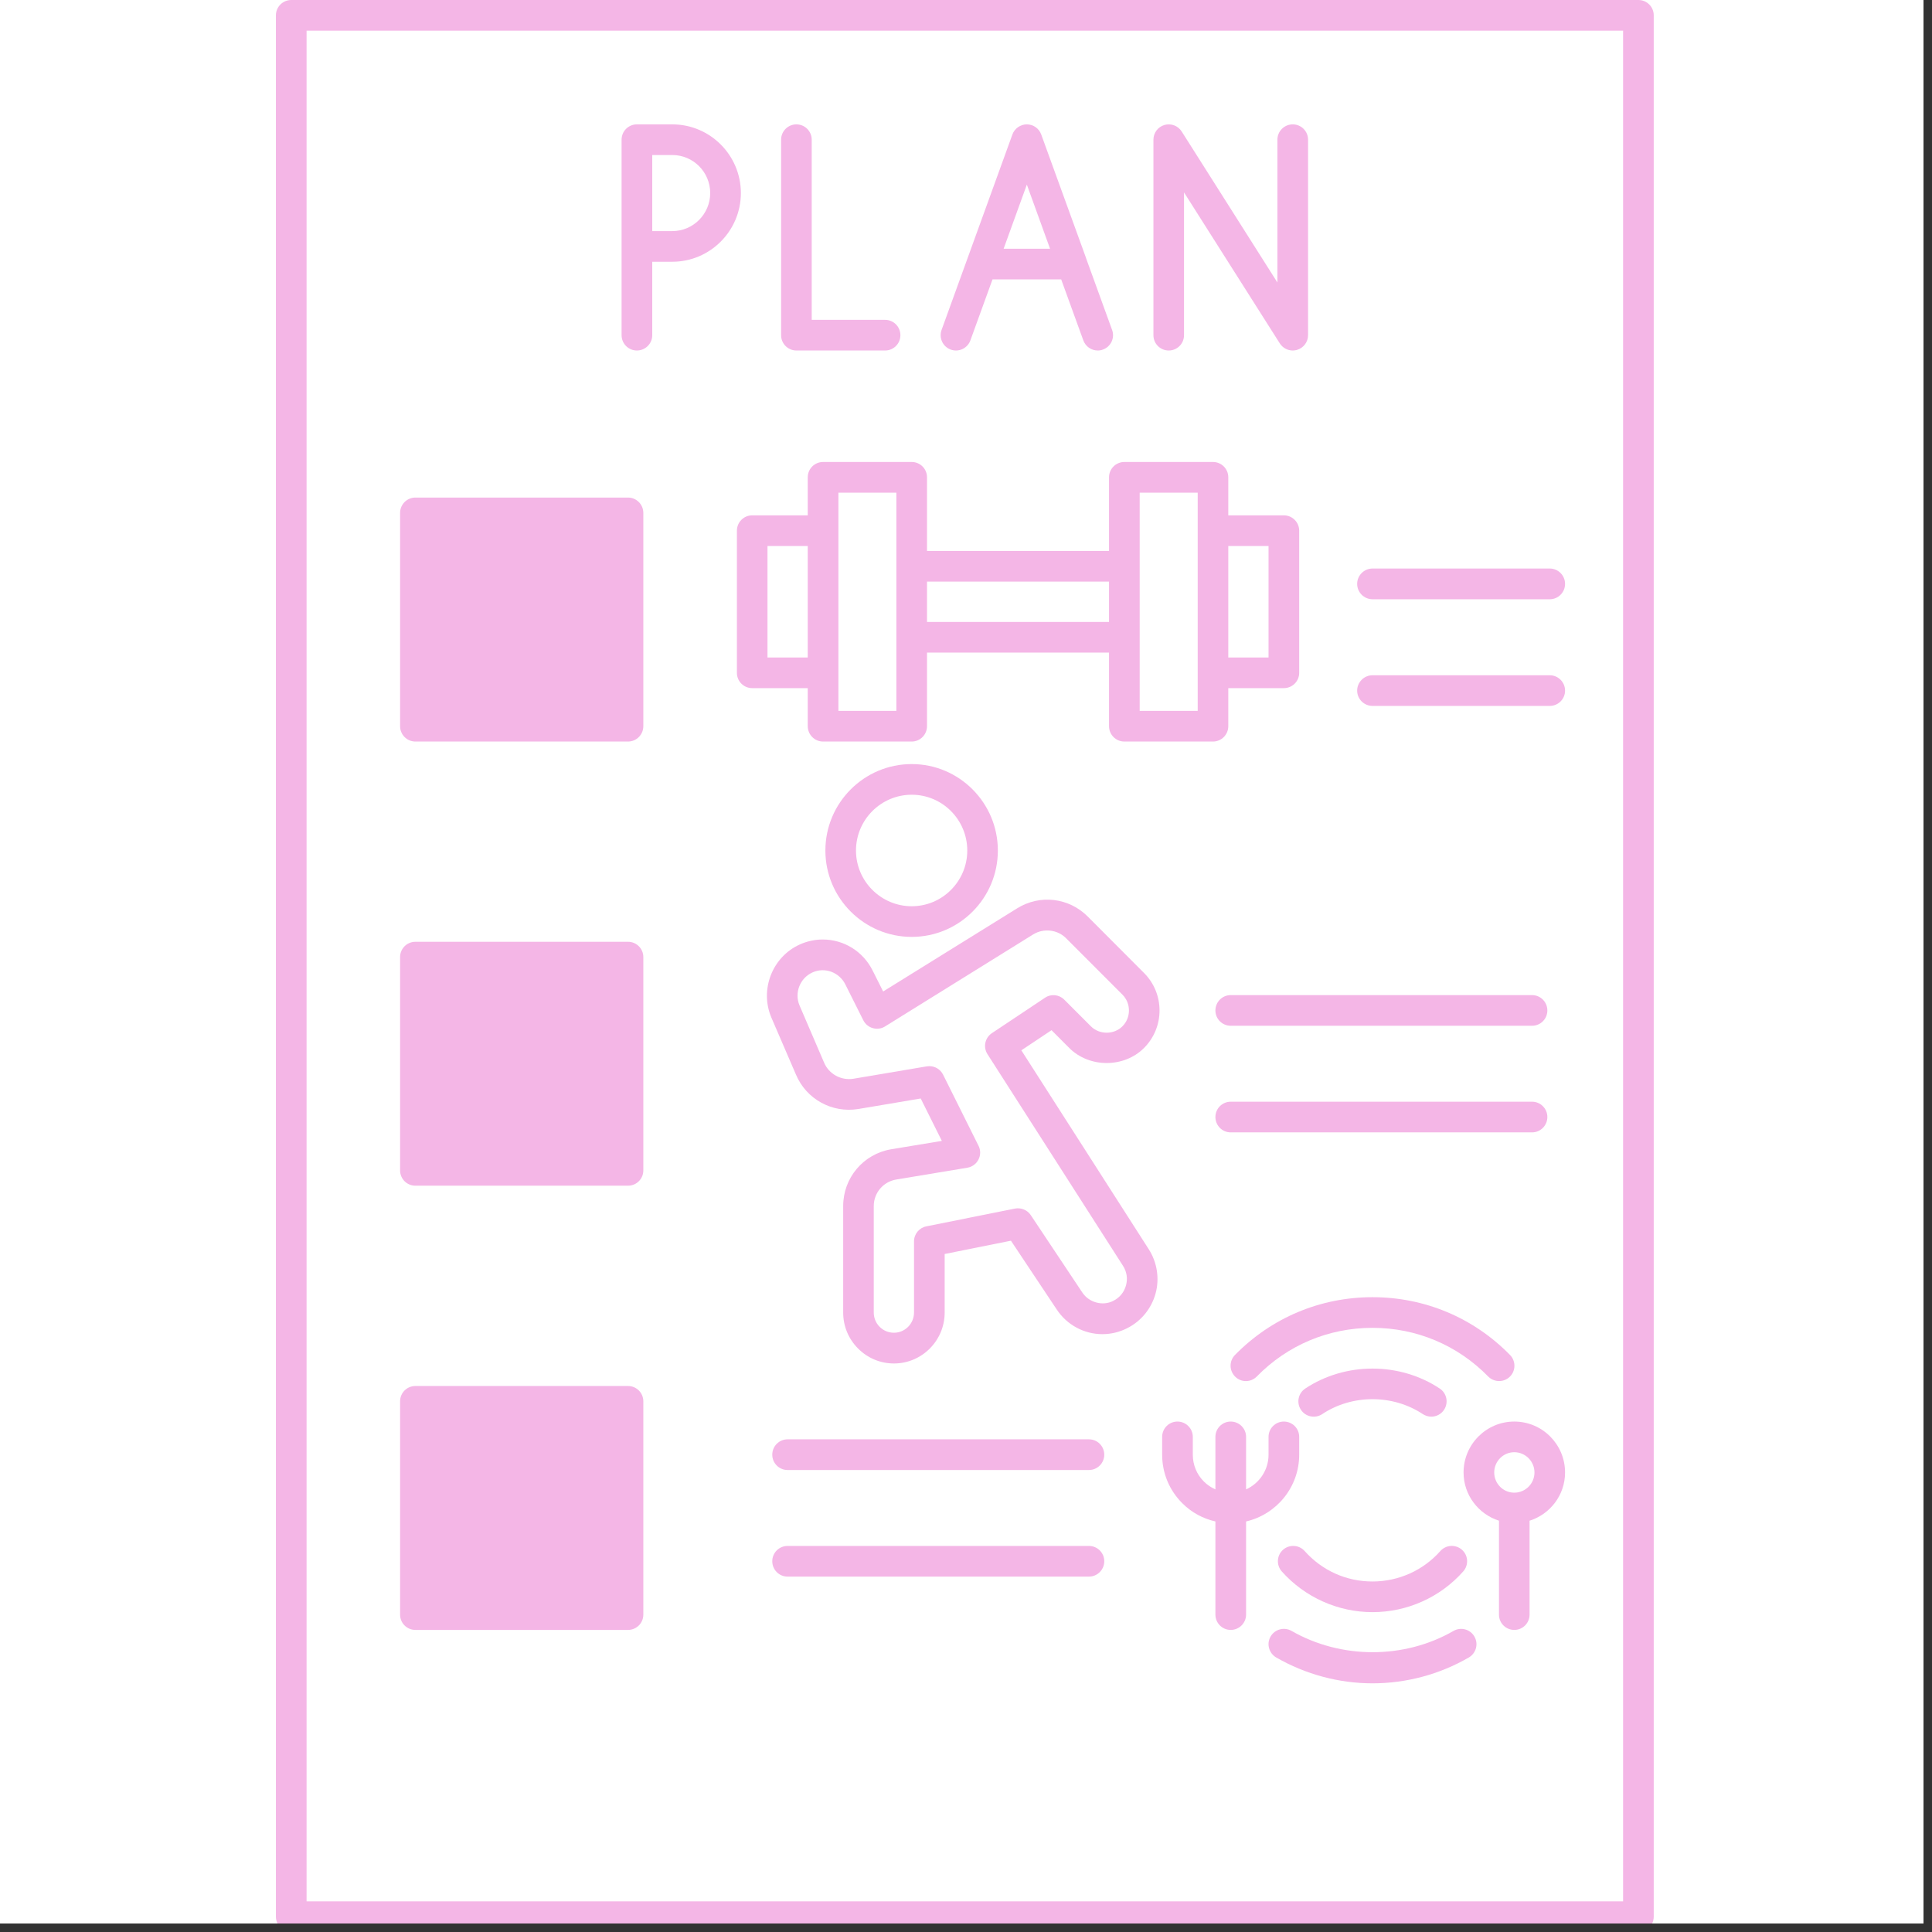<svg xmlns="http://www.w3.org/2000/svg" xmlns:xlink="http://www.w3.org/1999/xlink" width="150" zoomAndPan="magnify" viewBox="0 0 112.5 112.5" height="150" preserveAspectRatio="xMidYMid meet" version="1.0"><rect x="0" y="0" width="112.5" height="112.5" fill="#333333" stroke="none"/><defs><clipPath id="cef9448f3b"><path d="M 0 0 L 112.004 0 L 112.004 112.004 L 0 112.004 Z M 0 0 " clip-rule="nonzero"/></clipPath><clipPath id="822ef14209"><path d="M 16.059 0 L 96.309 0 L 96.309 112.004 L 16.059 112.004 Z M 16.059 0 " clip-rule="nonzero"/></clipPath></defs><g clip-path="url(#cef9448f3b)"><path fill="#ffffff" d="M 0 0 L 112.5 0 L 112.5 120 L 0 120 Z M 0 0 " fill-opacity="1" fill-rule="nonzero"/><path fill="#ffffff" d="M 0 0 L 112.5 0 L 112.5 112.5 L 0 112.5 Z M 0 0 " fill-opacity="1" fill-rule="nonzero"/><path fill="#ffffff" d="M 0 0 L 112.5 0 L 112.5 112.5 L 0 112.5 Z M 0 0 " fill-opacity="1" fill-rule="nonzero"/></g><g clip-path="url(#822ef14209)"><path fill="#f4b6e6" d="M 95.406 0 L 16.961 0 C 16.469 0 16.066 0.398 16.066 0.895 L 16.066 111.605 C 16.066 112.102 16.469 112.5 16.961 112.5 L 95.406 112.5 C 95.898 112.5 96.297 112.102 96.297 111.605 L 96.297 0.895 C 96.297 0.398 95.898 0 95.406 0 Z M 94.512 110.715 L 17.852 110.715 L 17.852 1.785 L 94.512 1.785 Z M 94.512 110.715 " fill-opacity="1" fill-rule="nonzero"/></g><path fill="#f4b6e6" d="M 37.086 20.41 C 37.578 20.41 37.98 20.012 37.98 19.52 L 37.98 15.242 L 39.148 15.242 C 41.348 15.242 43.141 13.445 43.141 11.242 C 43.141 9.035 41.348 7.242 39.148 7.242 L 37.086 7.242 C 36.594 7.242 36.195 7.641 36.195 8.133 L 36.195 19.52 C 36.195 20.012 36.594 20.41 37.086 20.41 Z M 37.98 9.027 L 39.148 9.027 C 40.367 9.027 41.355 10.02 41.355 11.242 C 41.355 12.461 40.367 13.457 39.148 13.457 L 37.98 13.457 Z M 37.98 9.027 " fill-opacity="1" fill-rule="nonzero"/><path fill="#f4b6e6" d="M 46.375 20.41 L 51.539 20.41 C 52.031 20.41 52.43 20.012 52.43 19.52 C 52.43 19.023 52.031 18.625 51.539 18.625 L 47.266 18.625 L 47.266 8.133 C 47.266 7.641 46.867 7.242 46.375 7.242 C 45.883 7.242 45.484 7.641 45.484 8.133 L 45.484 19.52 C 45.484 20.012 45.883 20.41 46.375 20.41 Z M 46.375 20.41 " fill-opacity="1" fill-rule="nonzero"/><path fill="#f4b6e6" d="M 68.055 20.41 C 68.547 20.41 68.945 20.012 68.945 19.52 L 68.945 11.203 L 74.523 19.996 C 74.691 20.258 74.977 20.41 75.277 20.41 C 75.359 20.41 75.441 20.398 75.523 20.375 C 75.906 20.262 76.168 19.914 76.168 19.52 L 76.168 8.133 C 76.168 7.641 75.77 7.242 75.277 7.242 C 74.785 7.242 74.383 7.641 74.383 8.133 L 74.383 16.449 L 68.809 7.656 C 68.594 7.32 68.188 7.168 67.805 7.277 C 67.426 7.387 67.164 7.738 67.164 8.133 L 67.164 19.52 C 67.164 20.012 67.562 20.41 68.055 20.41 Z M 68.055 20.41 " fill-opacity="1" fill-rule="nonzero"/><path fill="#f4b6e6" d="M 55.359 20.355 C 55.82 20.527 56.336 20.285 56.504 19.824 L 57.793 16.27 L 61.793 16.27 L 63.082 19.82 C 63.215 20.184 63.555 20.41 63.922 20.41 C 64.02 20.41 64.125 20.395 64.223 20.355 C 64.688 20.188 64.926 19.676 64.758 19.215 L 63.246 15.047 C 63.242 15.035 63.242 15.027 63.238 15.016 L 60.629 7.828 C 60.5 7.477 60.168 7.242 59.793 7.242 C 59.418 7.242 59.082 7.477 58.953 7.828 L 54.828 19.211 C 54.66 19.676 54.898 20.188 55.359 20.355 Z M 59.793 10.75 L 61.145 14.484 L 58.441 14.484 Z M 59.793 10.75 " fill-opacity="1" fill-rule="nonzero"/><path fill="#f4b6e6" d="M 24.188 43.18 L 36.57 43.18 C 37.062 43.18 37.461 42.777 37.461 42.285 L 37.461 29.867 C 37.461 29.375 37.062 28.973 36.57 28.973 L 24.188 28.973 C 23.695 28.973 23.297 29.375 23.297 29.867 L 23.297 42.285 C 23.297 42.777 23.695 43.18 24.188 43.18 Z M 24.188 43.18 " fill-opacity="1" fill-rule="nonzero"/><path fill="#f4b6e6" d="M 24.188 69.043 L 36.57 69.043 C 37.062 69.043 37.461 68.645 37.461 68.152 L 37.461 55.73 C 37.461 55.238 37.062 54.84 36.57 54.84 L 24.188 54.84 C 23.695 54.84 23.297 55.238 23.297 55.73 L 23.297 68.152 C 23.297 68.645 23.695 69.043 24.188 69.043 Z M 24.188 69.043 " fill-opacity="1" fill-rule="nonzero"/><path fill="#f4b6e6" d="M 24.188 94.91 L 36.57 94.91 C 37.062 94.91 37.461 94.512 37.461 94.02 L 37.461 81.598 C 37.461 81.105 37.062 80.707 36.57 80.707 L 24.188 80.707 C 23.695 80.707 23.297 81.105 23.297 81.598 L 23.297 94.02 C 23.297 94.512 23.695 94.91 24.188 94.91 Z M 24.188 94.91 " fill-opacity="1" fill-rule="nonzero"/><path fill="#f4b6e6" d="M 42.91 39.18 C 42.91 39.672 43.309 40.07 43.801 40.07 L 47.035 40.07 L 47.035 42.285 C 47.035 42.777 47.434 43.18 47.926 43.18 L 53.09 43.18 C 53.582 43.18 53.98 42.777 53.98 42.285 L 53.98 38 L 64.578 38 L 64.578 42.285 C 64.578 42.777 64.977 43.18 65.469 43.18 L 70.633 43.18 C 71.125 43.18 71.523 42.777 71.523 42.285 L 71.523 40.07 L 74.758 40.07 C 75.25 40.07 75.652 39.672 75.652 39.18 L 75.652 30.902 C 75.652 30.41 75.25 30.008 74.758 30.008 L 71.523 30.008 L 71.523 27.793 C 71.523 27.301 71.125 26.902 70.633 26.902 L 65.469 26.902 C 64.977 26.902 64.578 27.301 64.578 27.793 L 64.578 32.082 L 53.98 32.082 L 53.98 27.793 C 53.98 27.301 53.582 26.902 53.09 26.902 L 47.926 26.902 C 47.434 26.902 47.035 27.301 47.035 27.793 L 47.035 30.008 L 43.801 30.008 C 43.309 30.008 42.91 30.41 42.91 30.902 Z M 73.867 38.285 L 71.523 38.285 L 71.523 31.793 L 73.867 31.793 Z M 66.363 28.688 L 69.742 28.688 L 69.742 41.395 L 66.363 41.395 Z M 64.578 33.867 L 64.578 36.215 L 53.98 36.215 L 53.98 33.867 Z M 48.82 28.688 L 52.195 28.688 L 52.195 41.395 L 48.82 41.395 Z M 44.691 31.793 L 47.035 31.793 L 47.035 38.285 L 44.691 38.285 Z M 44.691 31.793 " fill-opacity="1" fill-rule="nonzero"/><path fill="#f4b6e6" d="M 58.105 49.527 C 58.105 46.75 55.855 44.492 53.09 44.492 C 50.316 44.492 48.062 46.75 48.062 49.527 C 48.062 52.297 50.316 54.555 53.09 54.555 C 55.855 54.555 58.105 52.301 58.105 49.527 Z M 49.844 49.527 C 49.844 47.734 51.301 46.277 53.09 46.277 C 54.875 46.277 56.324 47.734 56.324 49.527 C 56.324 51.312 54.875 52.77 53.09 52.77 C 51.301 52.77 49.844 51.312 49.844 49.527 Z M 49.844 49.527 " fill-opacity="1" fill-rule="nonzero"/><path fill="#f4b6e6" d="M 62.262 61.023 C 63.434 62.195 65.457 62.188 66.617 61.023 C 67.82 59.82 67.82 57.859 66.617 56.656 L 63.348 53.379 C 62.246 52.266 60.551 52.066 59.223 52.895 L 51.426 57.734 L 50.812 56.512 C 50.254 55.398 49.141 54.707 47.902 54.707 C 47.449 54.707 46.988 54.809 46.574 54.996 C 44.973 55.715 44.227 57.621 44.914 59.246 L 46.352 62.582 C 46.957 64.004 48.445 64.824 49.973 64.578 L 53.613 63.965 L 54.844 66.434 L 51.891 66.922 C 50.273 67.195 49.098 68.586 49.098 70.23 L 49.098 76.43 C 49.098 77.219 49.406 77.965 49.965 78.523 C 50.523 79.086 51.266 79.395 52.055 79.395 C 53.684 79.395 55.008 78.062 55.008 76.43 L 55.008 73.02 L 58.867 72.246 L 61.535 76.254 C 62.133 77.152 63.125 77.688 64.195 77.688 C 64.695 77.688 65.191 77.566 65.629 77.344 C 66.445 76.938 67.047 76.199 67.289 75.32 C 67.527 74.445 67.379 73.504 66.891 72.742 L 59.473 61.16 L 61.23 59.988 Z M 57.758 60.16 C 57.352 60.43 57.238 60.973 57.5 61.383 L 65.391 73.707 C 65.613 74.051 65.676 74.457 65.566 74.848 C 65.461 75.242 65.199 75.562 64.824 75.75 C 64.211 76.066 63.41 75.848 63.023 75.262 L 60.02 70.754 C 59.816 70.453 59.457 70.309 59.102 70.375 L 53.941 71.41 C 53.523 71.492 53.223 71.859 53.223 72.285 L 53.223 76.426 C 53.223 77.078 52.699 77.605 52.055 77.605 C 51.742 77.605 51.445 77.484 51.223 77.262 C 51 77.039 50.879 76.742 50.879 76.426 L 50.879 70.23 C 50.879 69.461 51.43 68.812 52.184 68.684 L 56.328 67.996 C 56.609 67.949 56.848 67.773 56.977 67.52 C 57.105 67.27 57.109 66.969 56.98 66.719 L 54.914 62.574 C 54.762 62.27 54.449 62.082 54.117 62.082 C 54.066 62.082 54.016 62.086 53.965 62.094 L 49.688 62.816 C 48.977 62.926 48.273 62.547 47.988 61.879 L 46.555 58.543 C 46.246 57.812 46.582 56.953 47.309 56.625 C 48.043 56.293 48.875 56.629 49.219 57.312 L 50.27 59.41 C 50.383 59.633 50.582 59.801 50.824 59.867 C 51.066 59.938 51.324 59.902 51.535 59.77 L 60.164 54.41 C 60.773 54.035 61.582 54.129 62.082 54.637 C 62.086 54.641 62.086 54.641 62.086 54.641 L 65.359 57.918 C 65.605 58.164 65.738 58.492 65.738 58.84 C 65.738 59.188 65.605 59.516 65.359 59.762 C 64.871 60.254 64.023 60.262 63.523 59.762 L 61.973 58.211 C 61.676 57.91 61.203 57.859 60.852 58.098 Z M 57.758 60.16 " fill-opacity="1" fill-rule="nonzero"/><path fill="#f4b6e6" d="M 71.664 59.73 L 89.211 59.73 C 89.703 59.73 90.102 59.332 90.102 58.84 C 90.102 58.344 89.703 57.945 89.211 57.945 L 71.664 57.945 C 71.172 57.945 70.773 58.344 70.773 58.84 C 70.773 59.332 71.172 59.73 71.664 59.73 Z M 71.664 59.73 " fill-opacity="1" fill-rule="nonzero"/><path fill="#f4b6e6" d="M 71.664 65.938 L 89.211 65.938 C 89.703 65.938 90.102 65.539 90.102 65.043 C 90.102 64.551 89.703 64.152 89.211 64.152 L 71.664 64.152 C 71.172 64.152 70.773 64.551 70.773 65.043 C 70.773 65.539 71.172 65.938 71.664 65.938 Z M 71.664 65.938 " fill-opacity="1" fill-rule="nonzero"/><path fill="#f4b6e6" d="M 79.922 34.895 L 90.242 34.895 C 90.734 34.895 91.133 34.492 91.133 34 C 91.133 33.508 90.734 33.105 90.242 33.105 L 79.922 33.105 C 79.43 33.105 79.027 33.508 79.027 34 C 79.027 34.492 79.43 34.895 79.922 34.895 Z M 79.922 34.895 " fill-opacity="1" fill-rule="nonzero"/><path fill="#f4b6e6" d="M 79.922 41.105 L 90.242 41.105 C 90.734 41.105 91.133 40.707 91.133 40.215 C 91.133 39.723 90.734 39.32 90.242 39.32 L 79.922 39.32 C 79.43 39.32 79.027 39.723 79.027 40.215 C 79.027 40.707 79.43 41.105 79.922 41.105 Z M 79.922 41.105 " fill-opacity="1" fill-rule="nonzero"/><path fill="#f4b6e6" d="M 63.41 83.812 L 45.859 83.812 C 45.367 83.812 44.969 84.211 44.969 84.707 C 44.969 85.199 45.367 85.598 45.859 85.598 L 63.41 85.598 C 63.902 85.598 64.301 85.199 64.301 84.707 C 64.301 84.211 63.902 83.812 63.41 83.812 Z M 63.41 83.812 " fill-opacity="1" fill-rule="nonzero"/><path fill="#f4b6e6" d="M 63.41 90.02 L 45.859 90.02 C 45.367 90.02 44.969 90.418 44.969 90.91 C 44.969 91.406 45.367 91.805 45.859 91.805 L 63.41 91.805 C 63.902 91.805 64.301 91.406 64.301 90.91 C 64.301 90.418 63.902 90.02 63.41 90.02 Z M 63.41 90.02 " fill-opacity="1" fill-rule="nonzero"/><path fill="#f4b6e6" d="M 88.176 82.777 C 86.547 82.777 85.223 84.105 85.223 85.742 C 85.223 87.062 86.094 88.168 87.285 88.551 L 87.285 94.02 C 87.285 94.512 87.684 94.91 88.176 94.91 C 88.668 94.91 89.066 94.512 89.066 94.02 L 89.066 88.551 C 90.262 88.172 91.133 87.062 91.133 85.742 C 91.133 84.105 89.809 82.777 88.176 82.777 Z M 88.176 86.918 C 87.531 86.918 87.008 86.391 87.008 85.742 C 87.008 85.094 87.531 84.562 88.176 84.562 C 88.824 84.562 89.352 85.094 89.352 85.742 C 89.352 86.391 88.824 86.918 88.176 86.918 Z M 88.176 86.918 " fill-opacity="1" fill-rule="nonzero"/><path fill="#f4b6e6" d="M 75.652 84.707 L 75.652 83.668 C 75.652 83.176 75.25 82.777 74.758 82.777 C 74.266 82.777 73.867 83.176 73.867 83.668 L 73.867 84.707 C 73.867 85.605 73.328 86.379 72.559 86.727 L 72.559 83.668 C 72.559 83.176 72.156 82.777 71.664 82.777 C 71.172 82.777 70.773 83.176 70.773 83.668 L 70.773 86.727 C 70.527 86.617 70.301 86.469 70.102 86.27 C 69.684 85.852 69.457 85.297 69.457 84.707 L 69.457 83.668 C 69.457 83.176 69.055 82.777 68.562 82.777 C 68.07 82.777 67.672 83.176 67.672 83.668 L 67.672 84.707 C 67.672 85.773 68.086 86.777 68.844 87.531 C 69.383 88.074 70.051 88.43 70.773 88.594 L 70.773 94.016 C 70.773 94.512 71.172 94.91 71.664 94.91 C 72.156 94.91 72.559 94.512 72.559 94.016 L 72.559 88.594 C 74.324 88.188 75.652 86.602 75.652 84.707 Z M 75.652 84.707 " fill-opacity="1" fill-rule="nonzero"/><path fill="#f4b6e6" d="M 84.637 94.969 C 81.777 96.617 78.098 96.625 75.203 94.965 C 74.773 94.723 74.23 94.871 73.984 95.297 C 73.738 95.727 73.891 96.27 74.316 96.516 C 76.027 97.5 77.965 98.02 79.922 98.02 C 81.887 98.02 83.824 97.5 85.527 96.516 C 85.953 96.27 86.102 95.723 85.855 95.297 C 85.609 94.867 85.062 94.723 84.637 94.969 Z M 84.637 94.969 " fill-opacity="1" fill-rule="nonzero"/><path fill="#f4b6e6" d="M 87.293 80.418 C 87.52 80.418 87.742 80.336 87.918 80.164 C 88.27 79.82 88.273 79.254 87.93 78.902 C 85.805 76.73 82.957 75.535 79.922 75.535 C 76.883 75.535 74.039 76.73 71.91 78.902 C 71.566 79.254 71.574 79.82 71.926 80.164 C 72.277 80.512 72.84 80.504 73.184 80.152 C 74.973 78.324 77.363 77.32 79.922 77.32 C 82.477 77.32 84.867 78.324 86.656 80.152 C 86.832 80.332 87.062 80.418 87.293 80.418 Z M 87.293 80.418 " fill-opacity="1" fill-rule="nonzero"/><path fill="#f4b6e6" d="M 74.707 90.246 C 74.34 90.574 74.312 91.141 74.641 91.508 C 75.984 93.012 77.91 93.875 79.922 93.875 C 81.941 93.875 83.867 93.012 85.203 91.504 C 85.531 91.137 85.5 90.57 85.129 90.242 C 84.762 89.918 84.199 89.949 83.871 90.316 C 82.875 91.445 81.434 92.09 79.922 92.09 C 78.395 92.09 76.988 91.457 75.969 90.316 C 75.641 89.949 75.074 89.918 74.707 90.246 Z M 74.707 90.246 " fill-opacity="1" fill-rule="nonzero"/><path fill="#f4b6e6" d="M 76.992 82.344 C 78.734 81.184 81.105 81.184 82.852 82.344 C 83.004 82.441 83.176 82.492 83.344 82.492 C 83.633 82.492 83.914 82.352 84.086 82.094 C 84.359 81.68 84.246 81.125 83.836 80.855 C 81.504 79.305 78.336 79.305 76.004 80.855 C 75.594 81.125 75.48 81.68 75.754 82.094 C 76.027 82.504 76.582 82.617 76.992 82.344 Z M 76.992 82.344 " fill-opacity="1" fill-rule="nonzero"/></svg>